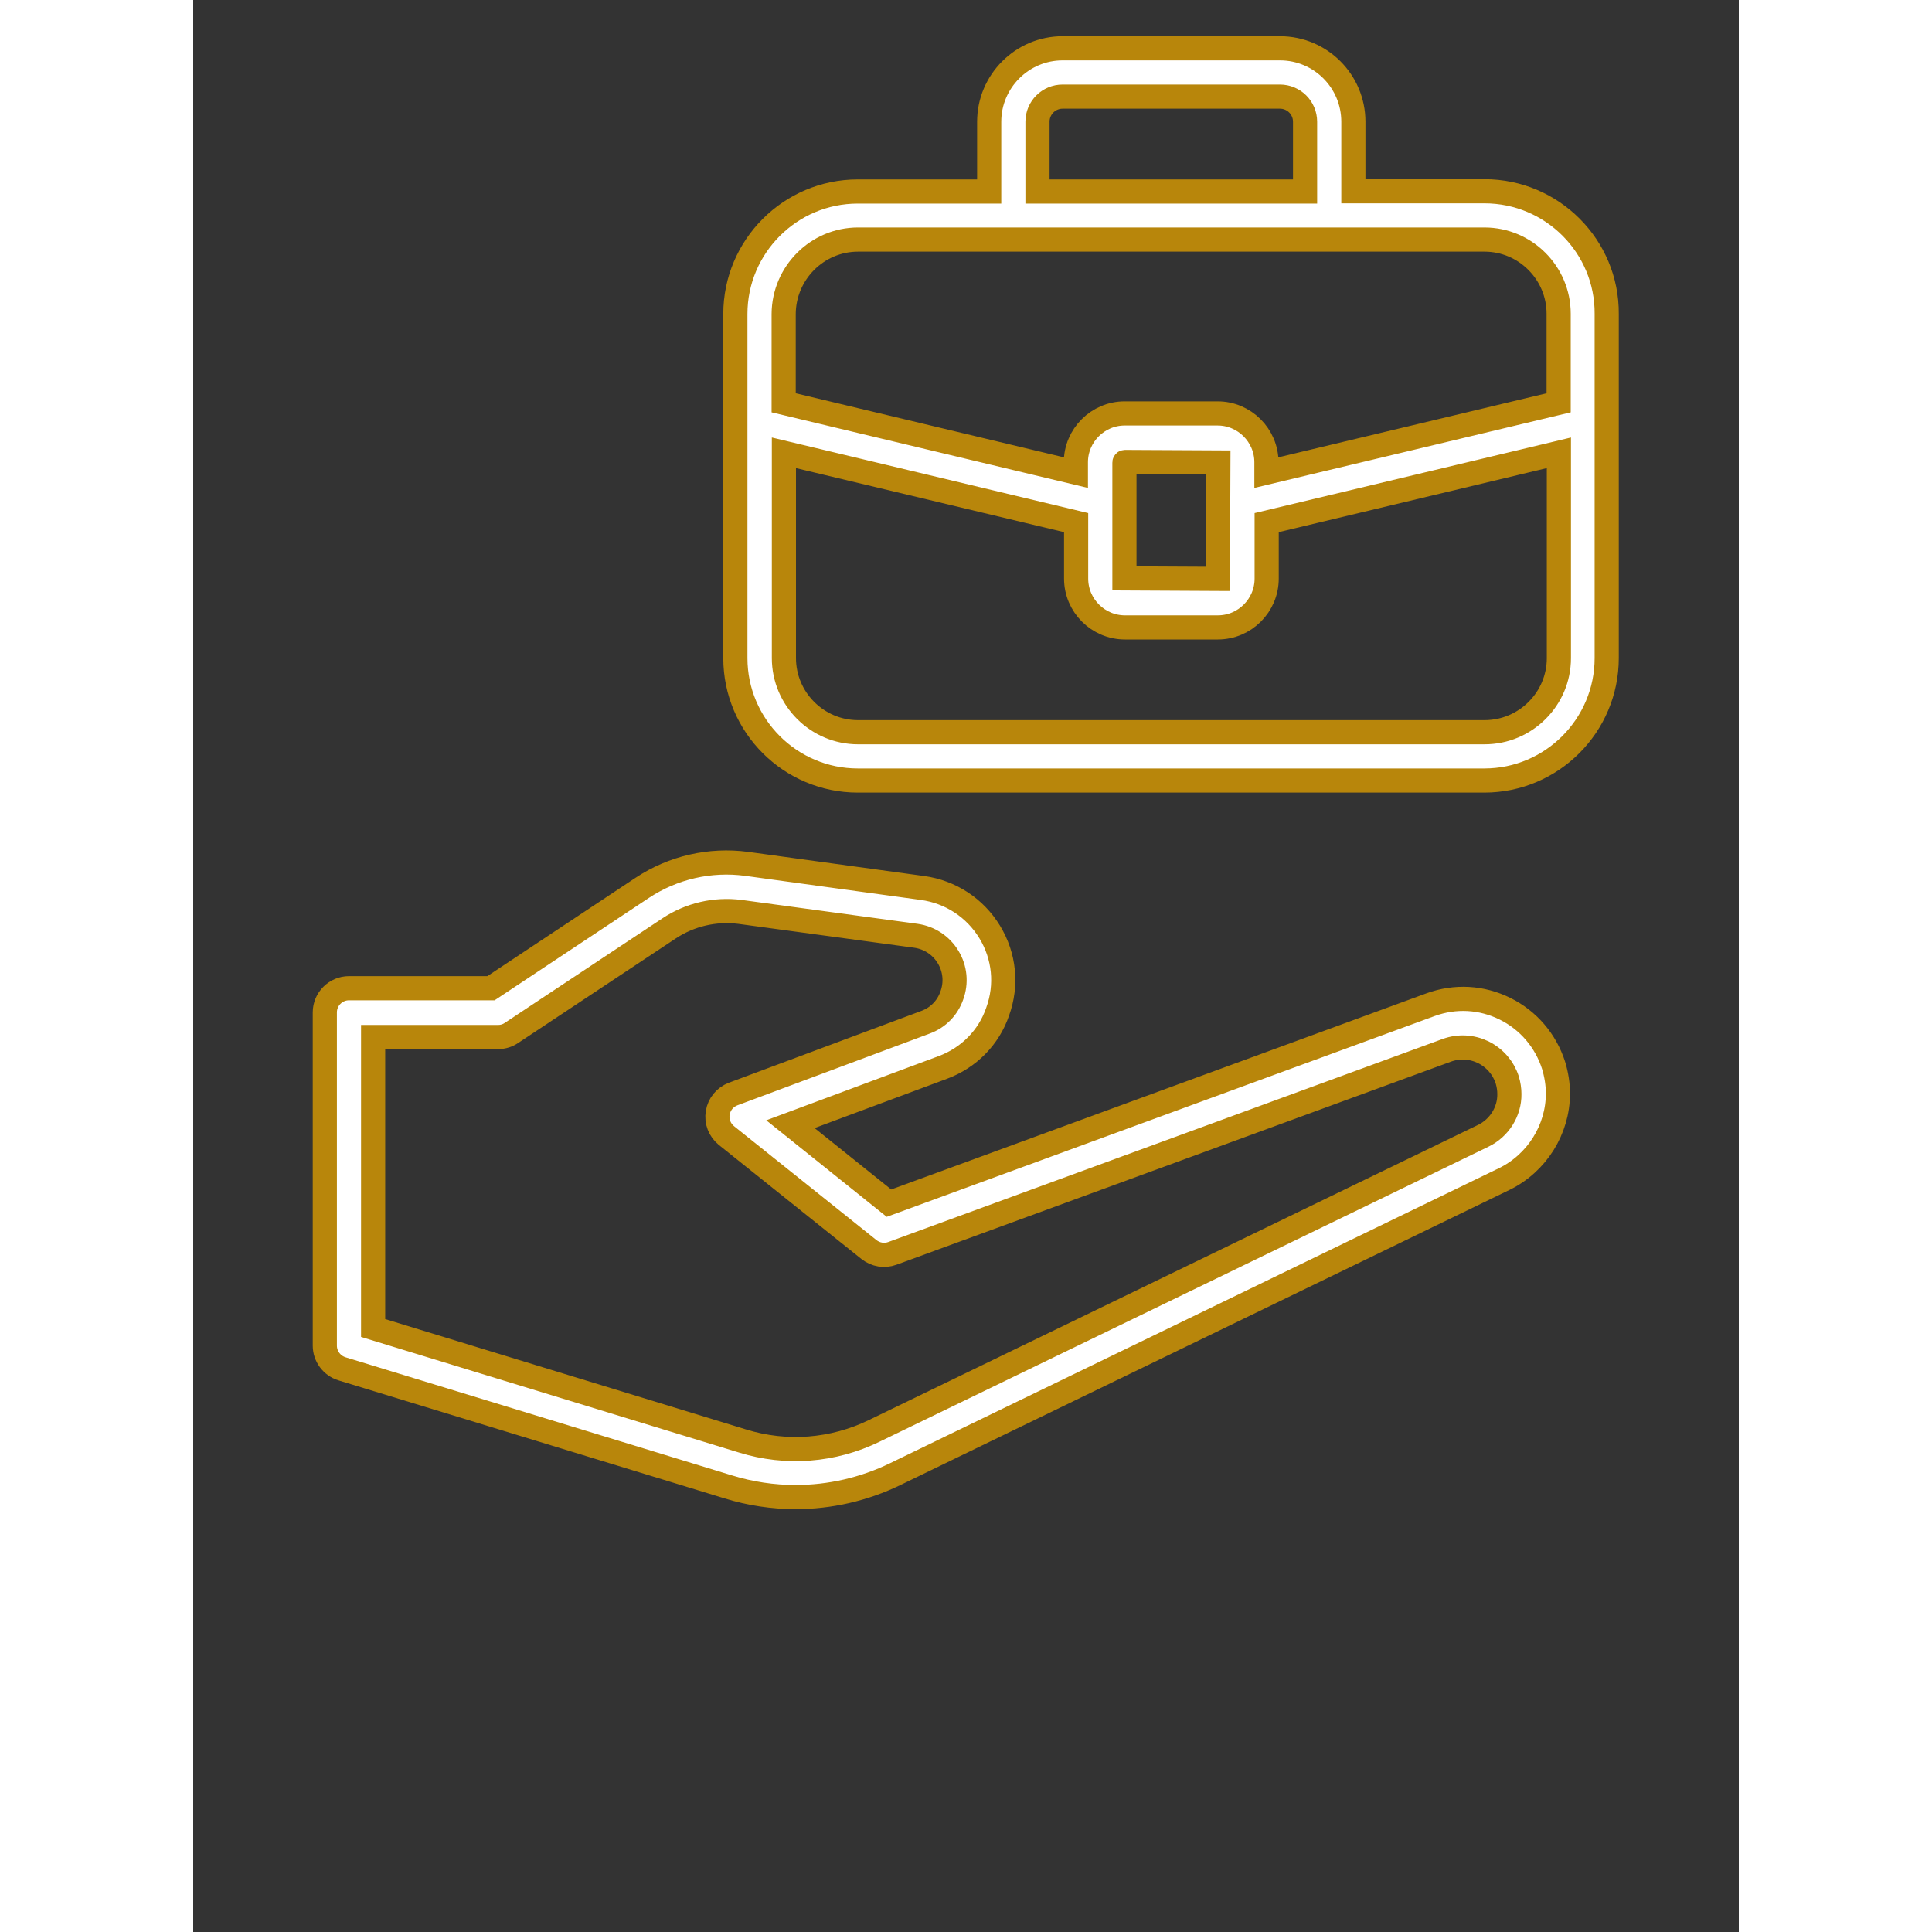 <svg xmlns="http://www.w3.org/2000/svg" xmlns:xlink="http://www.w3.org/1999/xlink" version="1.1" x="0px" y="0px" viewBox="0 0 64 80" style="enable-background:new 0 0 64 64;" xml:space="preserve" width="40px" height="40px"><rect x="0" y="0" width="64" height="80" fill="#333333" stroke="none"/><g>
<path fill='#ffffff' stroke="#B8860B" stroke-width="1" d="M54.32,41.77c-0.97-0.48-2.06-0.54-3.08-0.17l-22.43,8.22l-4.08-3.27l6.31-2.35c1.08-0.4,1.91-1.25,2.27-2.31   c0.4-1.1,0.28-2.3-0.33-3.3c-0.61-1-1.62-1.66-2.78-1.82l-7.29-1c-1.51-0.2-3.04,0.15-4.31,0.99l-6.27,4.16H6.45   c-0.55,0-1,0.45-1,1v13.8c0,0.44,0.29,0.83,0.71,0.96l16,4.89c0.91,0.28,1.85,0.42,2.78,0.42c1.42,0,2.83-0.32,4.13-0.95   l25.22-12.22c1.35-0.66,2.22-2.05,2.22-3.54c0-0.38-0.06-0.77-0.18-1.17C56,43.09,55.29,42.25,54.32,41.77z M53.42,47.03   L28.2,59.25c-1.71,0.83-3.64,0.98-5.45,0.42L7.45,54.99V42.94h5.18c0.2,0,0.39-0.06,0.55-0.17l6.53-4.33   c0.86-0.57,1.9-0.81,2.93-0.68l7.29,0.99c0.56,0.08,1.04,0.4,1.33,0.88s0.35,1.06,0.15,1.6c-0.18,0.51-0.57,0.91-1.09,1.1   l-7.96,2.97c-0.34,0.13-0.58,0.42-0.64,0.78s0.08,0.71,0.36,0.94l5.9,4.72c0.28,0.22,0.64,0.28,0.97,0.16l22.96-8.41   c0.5-0.18,1.03-0.15,1.51,0.08c0.48,0.24,0.83,0.65,0.99,1.14c0.06,0.2,0.09,0.4,0.09,0.59C54.51,46.03,54.08,46.71,53.42,47.03z"/>
<path fill='#ffffff' stroke="#B8860B" stroke-width="1" d="M53.47,7.92h-5.43V5.04C48.04,3.36,46.68,2,45,2h-9c-1.67,0-3.04,1.36-3.04,3.04v2.89h-5.44c-2.8,0-5.07,2.28-5.07,5.07   v14.25c0,2.8,2.28,5.07,5.07,5.07h25.94c2.8,0,5.07-2.28,5.07-5.07V13C58.55,10.2,56.27,7.92,53.47,7.92z M34.96,5.04   C34.96,4.46,35.43,4,36,4h9c0.57,0,1.04,0.46,1.04,1.04v2.89H34.96V5.04z M27.53,9.92h25.94c1.69,0,3.07,1.38,3.07,3.07v3.69   l-12.1,2.89v-0.43c0-1.11-0.91-2.02-2.02-2.02h-3.85c-1.11,0-2.02,0.91-2.02,2.02v0.43l-12.1-2.89V13   C24.46,11.3,25.84,9.92,27.53,9.92z M42.45,19.15l-0.02,4.82l-3.87-0.02v-4.8c0-0.01,0.01-0.02,0.02-0.02L42.45,19.15z    M53.47,30.32H27.53c-1.69,0-3.07-1.38-3.07-3.07v-8.5l12.1,2.89v2.32c0,1.11,0.91,2.02,2.02,2.02h3.85c1.11,0,2.02-0.91,2.02-2.02   v-2.32l12.1-2.89v8.5C56.55,28.94,55.17,30.32,53.47,30.32z"/></g>
</svg>